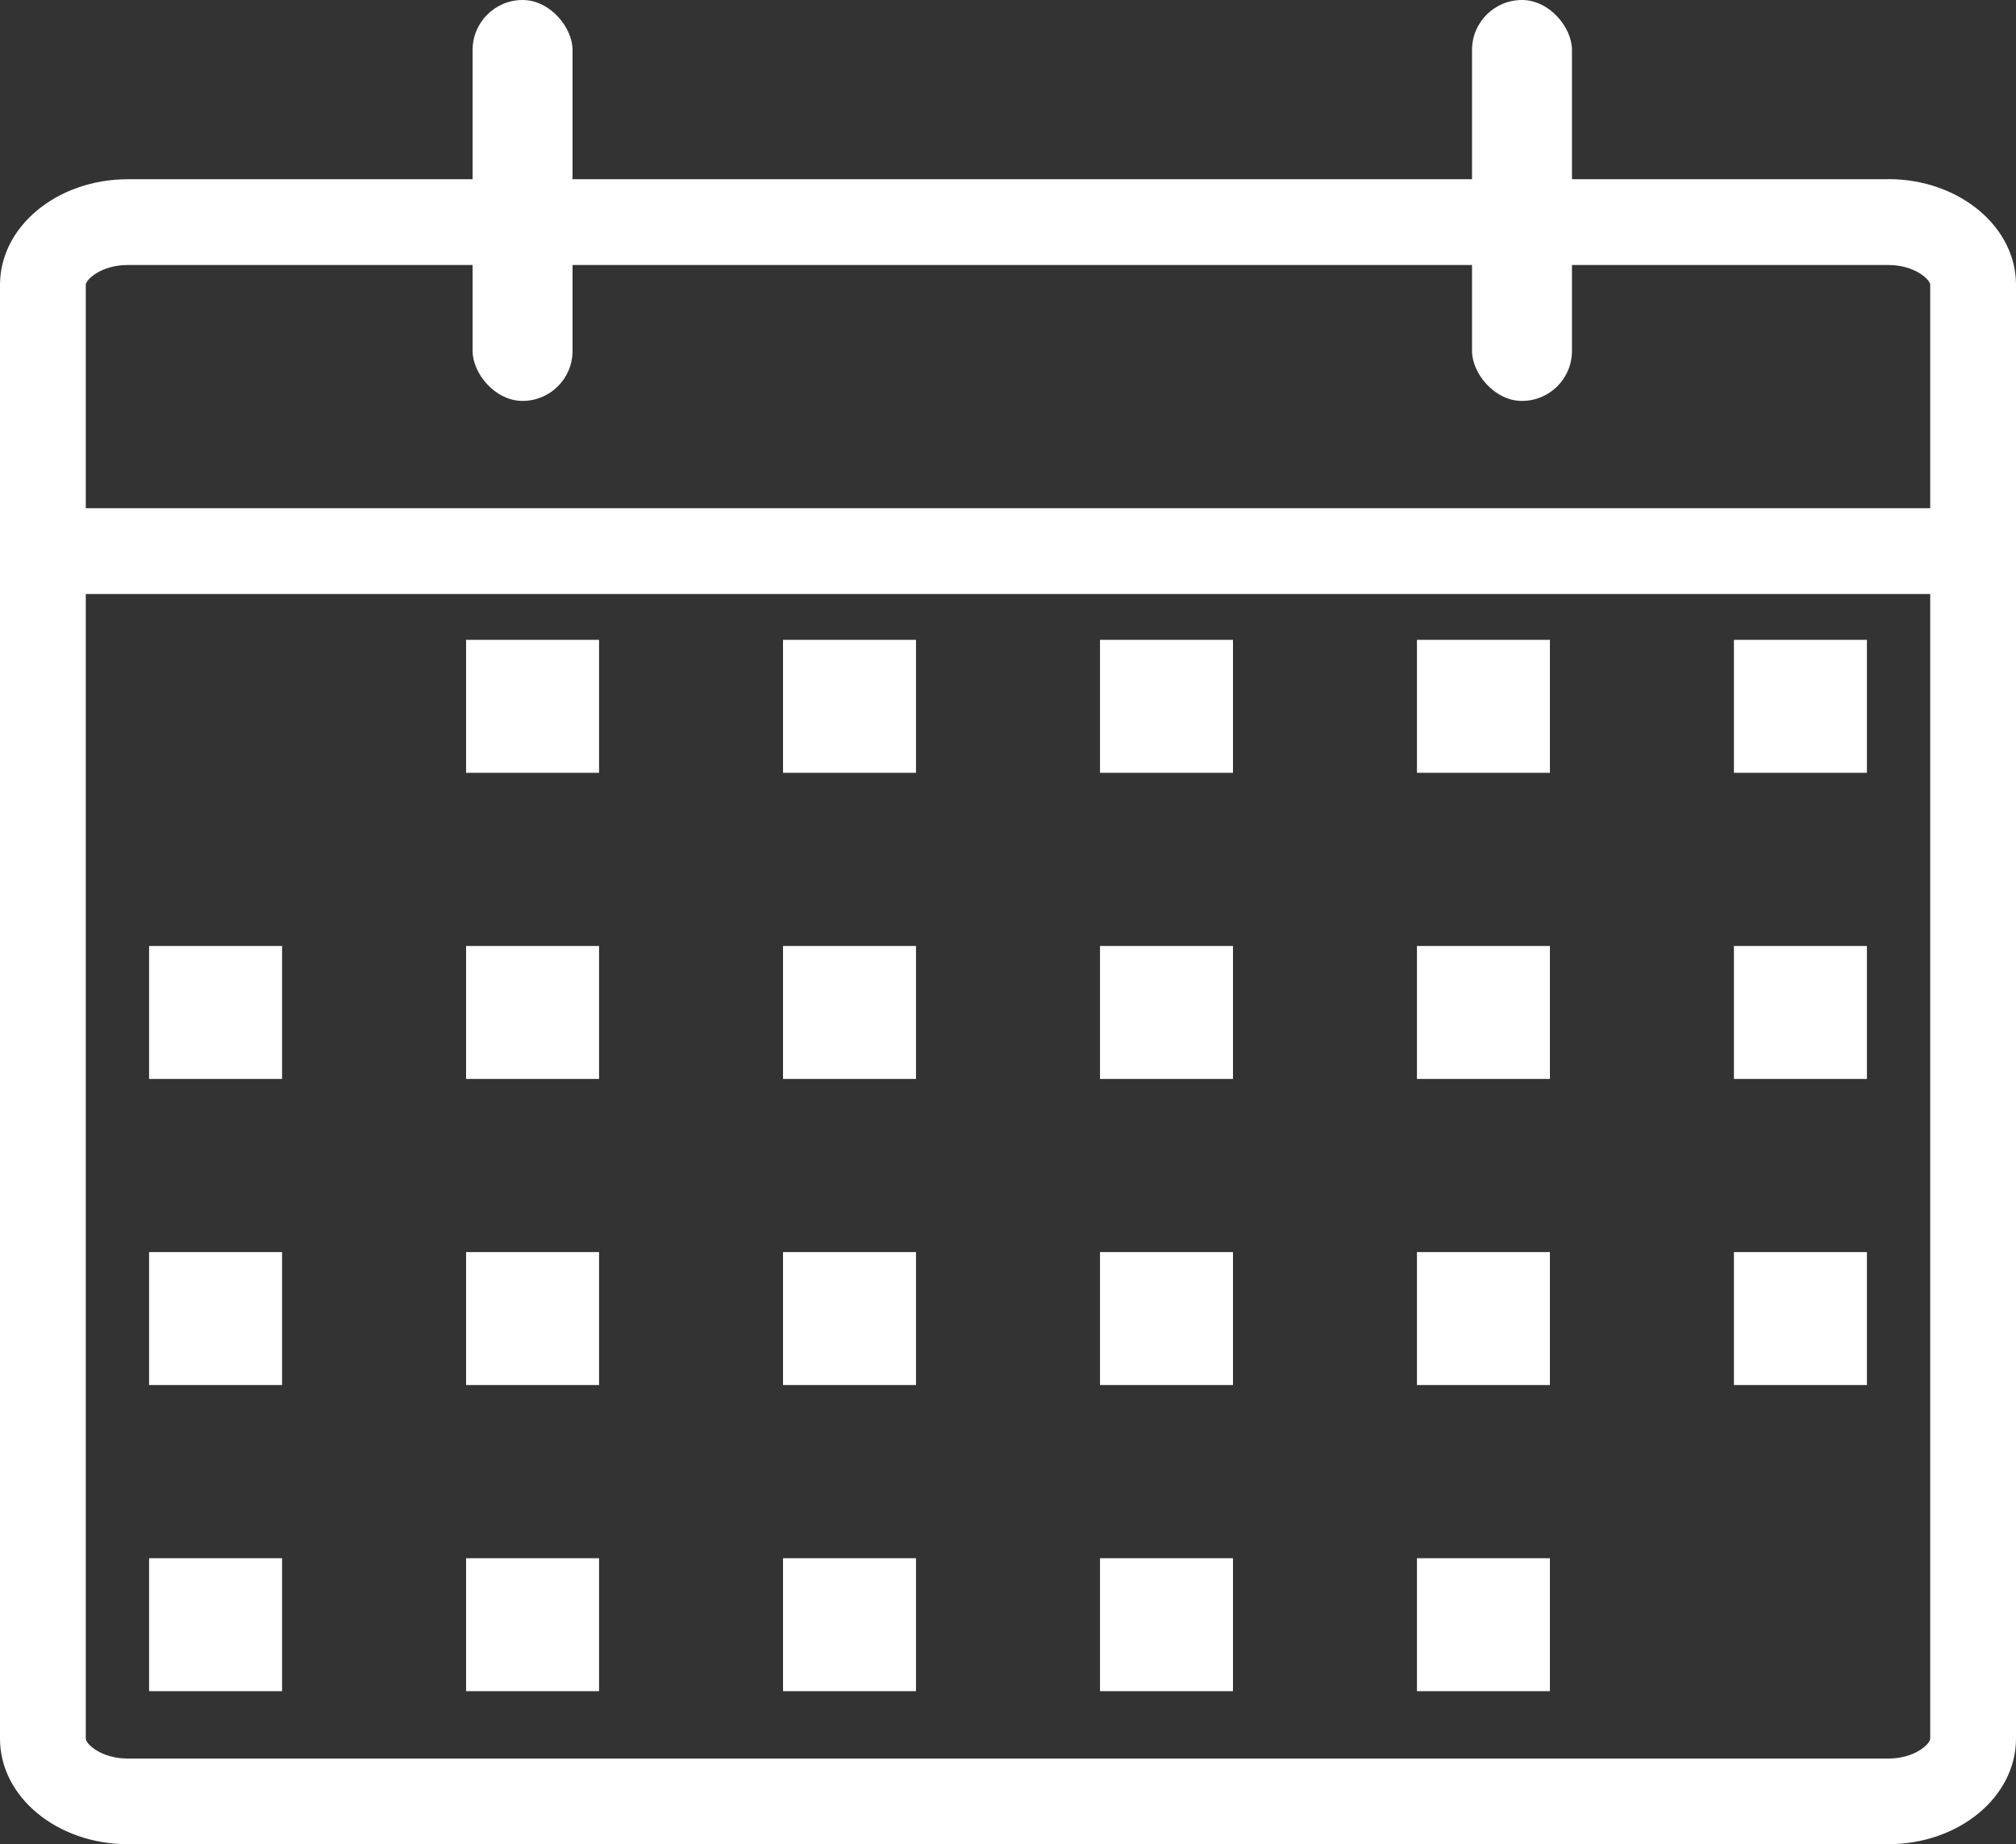 <svg id="Layer_1" data-name="Layer 1" xmlns="http://www.w3.org/2000/svg" viewBox="0 0 470 430"><rect x="0" y="0" width="470" height="430" fill="#333333" stroke="none"/><defs><style>.cls-1{fill:#fff;}.cls-2,.cls-3{fill:none;}.cls-2{stroke:#fff;stroke-miterlimit:10;stroke-width:20px;}</style></defs><path class="cls-1" d="M845.2,448.79c6.32,0,9.8,3.47,9.8,4.62v339c0,1.15-3.48,4.62-9.8,4.62H434.8c-6.32,0-9.8-3.47-9.8-4.62v-339c0-1.15,3.48-4.62,9.8-4.62H845.2m0-20H434.8c-16.46,0-29.8,11-29.8,24.62v339C405,806,418.34,817,434.8,817H845.2c16.46,0,29.8-11,29.8-24.62v-339c0-13.6-13.34-24.62-29.8-24.62Z" transform="translate(-405 -387)"/><line class="cls-2" y1="128.5" x2="470" y2="128.5"/><rect class="cls-1" x="110.18" width="23.3" height="93.48" rx="11.65"/><rect class="cls-1" x="343.18" width="23.3" height="93.48" rx="11.65"/><rect class="cls-1" x="108.66" y="149.19" width="31" height="31"/><rect class="cls-1" x="182.55" y="220.57" width="31" height="31"/><rect class="cls-1" x="256.45" y="220.57" width="31" height="31"/><rect class="cls-1" x="330.34" y="220.57" width="31" height="31"/><rect class="cls-1" x="404.24" y="220.57" width="31" height="31"/><rect class="cls-1" x="34.76" y="220.57" width="31" height="31"/><rect class="cls-1" x="108.66" y="220.57" width="31" height="31"/><rect class="cls-1" x="182.55" y="149.19" width="31" height="31"/><rect class="cls-1" x="256.45" y="149.19" width="31" height="31"/><rect class="cls-1" x="330.34" y="149.19" width="31" height="31"/><rect class="cls-1" x="404.24" y="149.19" width="31" height="31"/><rect class="cls-3" x="108.66" y="151.68" width="31" height="26.01"/><rect class="cls-1" x="182.55" y="363.32" width="31" height="31"/><rect class="cls-1" x="256.45" y="363.32" width="31" height="31"/><rect class="cls-1" x="330.34" y="363.32" width="31" height="31"/><rect class="cls-1" x="34.76" y="363.32" width="31" height="31"/><rect class="cls-1" x="108.66" y="363.32" width="31" height="31"/><rect class="cls-1" x="182.55" y="291.94" width="31" height="31"/><rect class="cls-1" x="256.45" y="291.94" width="31" height="31"/><rect class="cls-1" x="330.34" y="291.94" width="31" height="31"/><rect class="cls-1" x="404.24" y="291.94" width="31" height="31"/><rect class="cls-1" x="34.76" y="291.94" width="31" height="31"/><rect class="cls-1" x="108.66" y="291.94" width="31" height="31"/><path class="cls-1" d="M640,515.5Z" transform="translate(-405 -387)"/><path class="cls-1" d="M459.59,539.86Z" transform="translate(-405 -387)"/></svg>